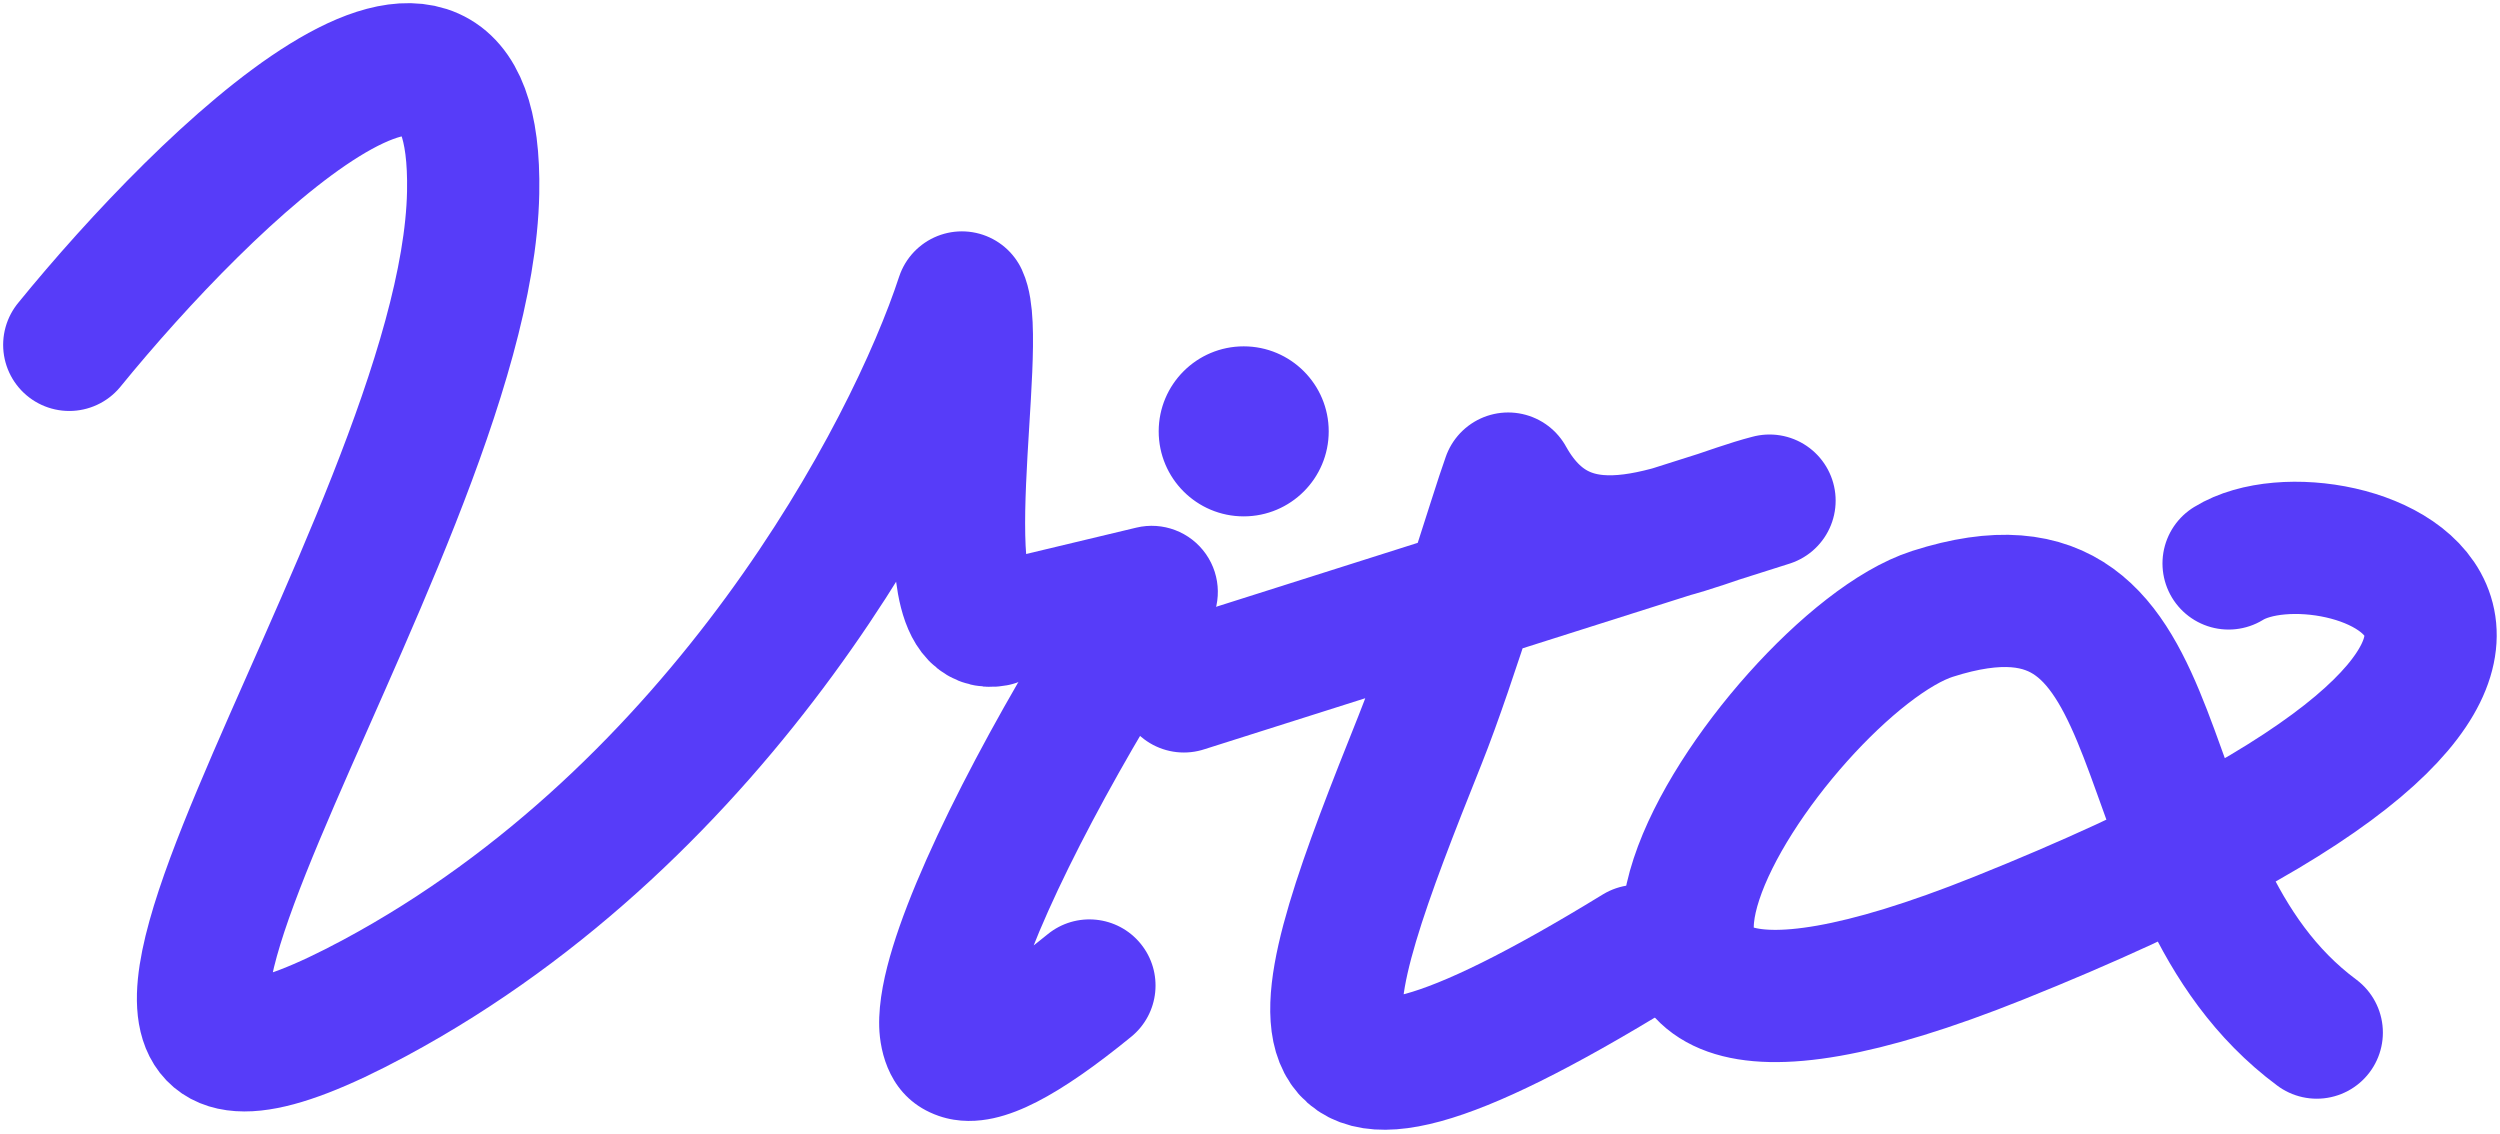 <svg width="397" height="180" viewBox="0 0 397 180" fill="none" xmlns="http://www.w3.org/2000/svg">
<path d="M11 54.762C32.738 28.073 75.999 -14.129 75.136 30.581C74.058 86.467 -9.481 195.553 59.507 158.474C114.696 128.812 144.662 71.958 152.747 47.239C156.16 54.583 146.79 100.649 158 98.5" stroke="#573CF9" stroke-width="21" stroke-linecap="round" stroke-linejoin="round"/>
<path d="M182.894 94L191.659 99.782C194.032 96.185 193.966 91.503 191.493 87.974C189.02 84.445 184.641 82.785 180.451 83.788L182.894 94ZM179.639 164.635C184.132 160.968 184.801 154.354 181.135 149.861C177.468 145.368 170.854 144.699 166.361 148.365L179.639 164.635ZM164.444 109.212L185.338 104.212L180.451 83.788L159.557 88.788L164.444 109.212ZM174.129 88.218C160.913 108.254 146.88 133.771 141.785 150.354C140.521 154.47 139.501 158.971 139.619 163.087C139.73 166.923 141.181 174.467 149.069 177.208C152.301 178.33 155.407 178.087 157.762 177.571C160.159 177.047 162.483 176.089 164.65 174.979C168.971 172.766 173.961 169.269 179.639 164.635L166.361 148.365C161.164 152.606 157.49 155.052 155.076 156.288C154.503 156.582 154.061 156.776 153.739 156.9C153.413 157.025 153.265 157.058 153.273 157.057C153.277 157.056 153.525 157 153.966 157.005C154.417 157.01 155.12 157.079 155.961 157.371C160.692 159.014 160.637 163.409 160.611 162.481C160.592 161.833 160.804 159.957 161.859 156.521C166.045 142.896 178.709 119.413 191.659 99.782L174.129 88.218Z" fill="#573CF9"/>
<path d="M210.5 68.5C210.5 75.68 204.68 81.5 197.5 81.5C190.32 81.5 184.5 75.68 184.5 68.5C184.5 61.32 190.32 55.5 197.5 55.5C204.68 55.5 210.5 61.32 210.5 68.5Z" fill="#573CF9" stroke="#573CF9"/>
<path d="M265.346 84.465L233.48 94.573C236.167 86.267 238.482 78.8 239.5 76C245.856 87.44 255.711 87.09 265.346 84.465L273.043 82.023C275.842 81.066 278.529 80.137 281 79.499L273.043 82.023C270.543 82.878 267.952 83.755 265.346 84.465Z" fill="#573CF9"/>
<path d="M188 108.999L281 79.499C268.164 82.812 249.5 94 239.5 76C237.5 81.5 230.5 105 225.5 117.499C208.034 161.164 198 188.999 260 150.999" stroke="#573CF9" stroke-width="21" stroke-linecap="round" stroke-linejoin="round"/>
<path d="M367.901 163.974C334.901 139.474 348.664 84.112 306.901 97.475C281.901 105.475 228.401 184.652 317.401 148.975C433.401 102.475 370.901 78.974 353.901 89.474" stroke="#573CF9" stroke-width="21" stroke-linecap="round"/>
</svg>
